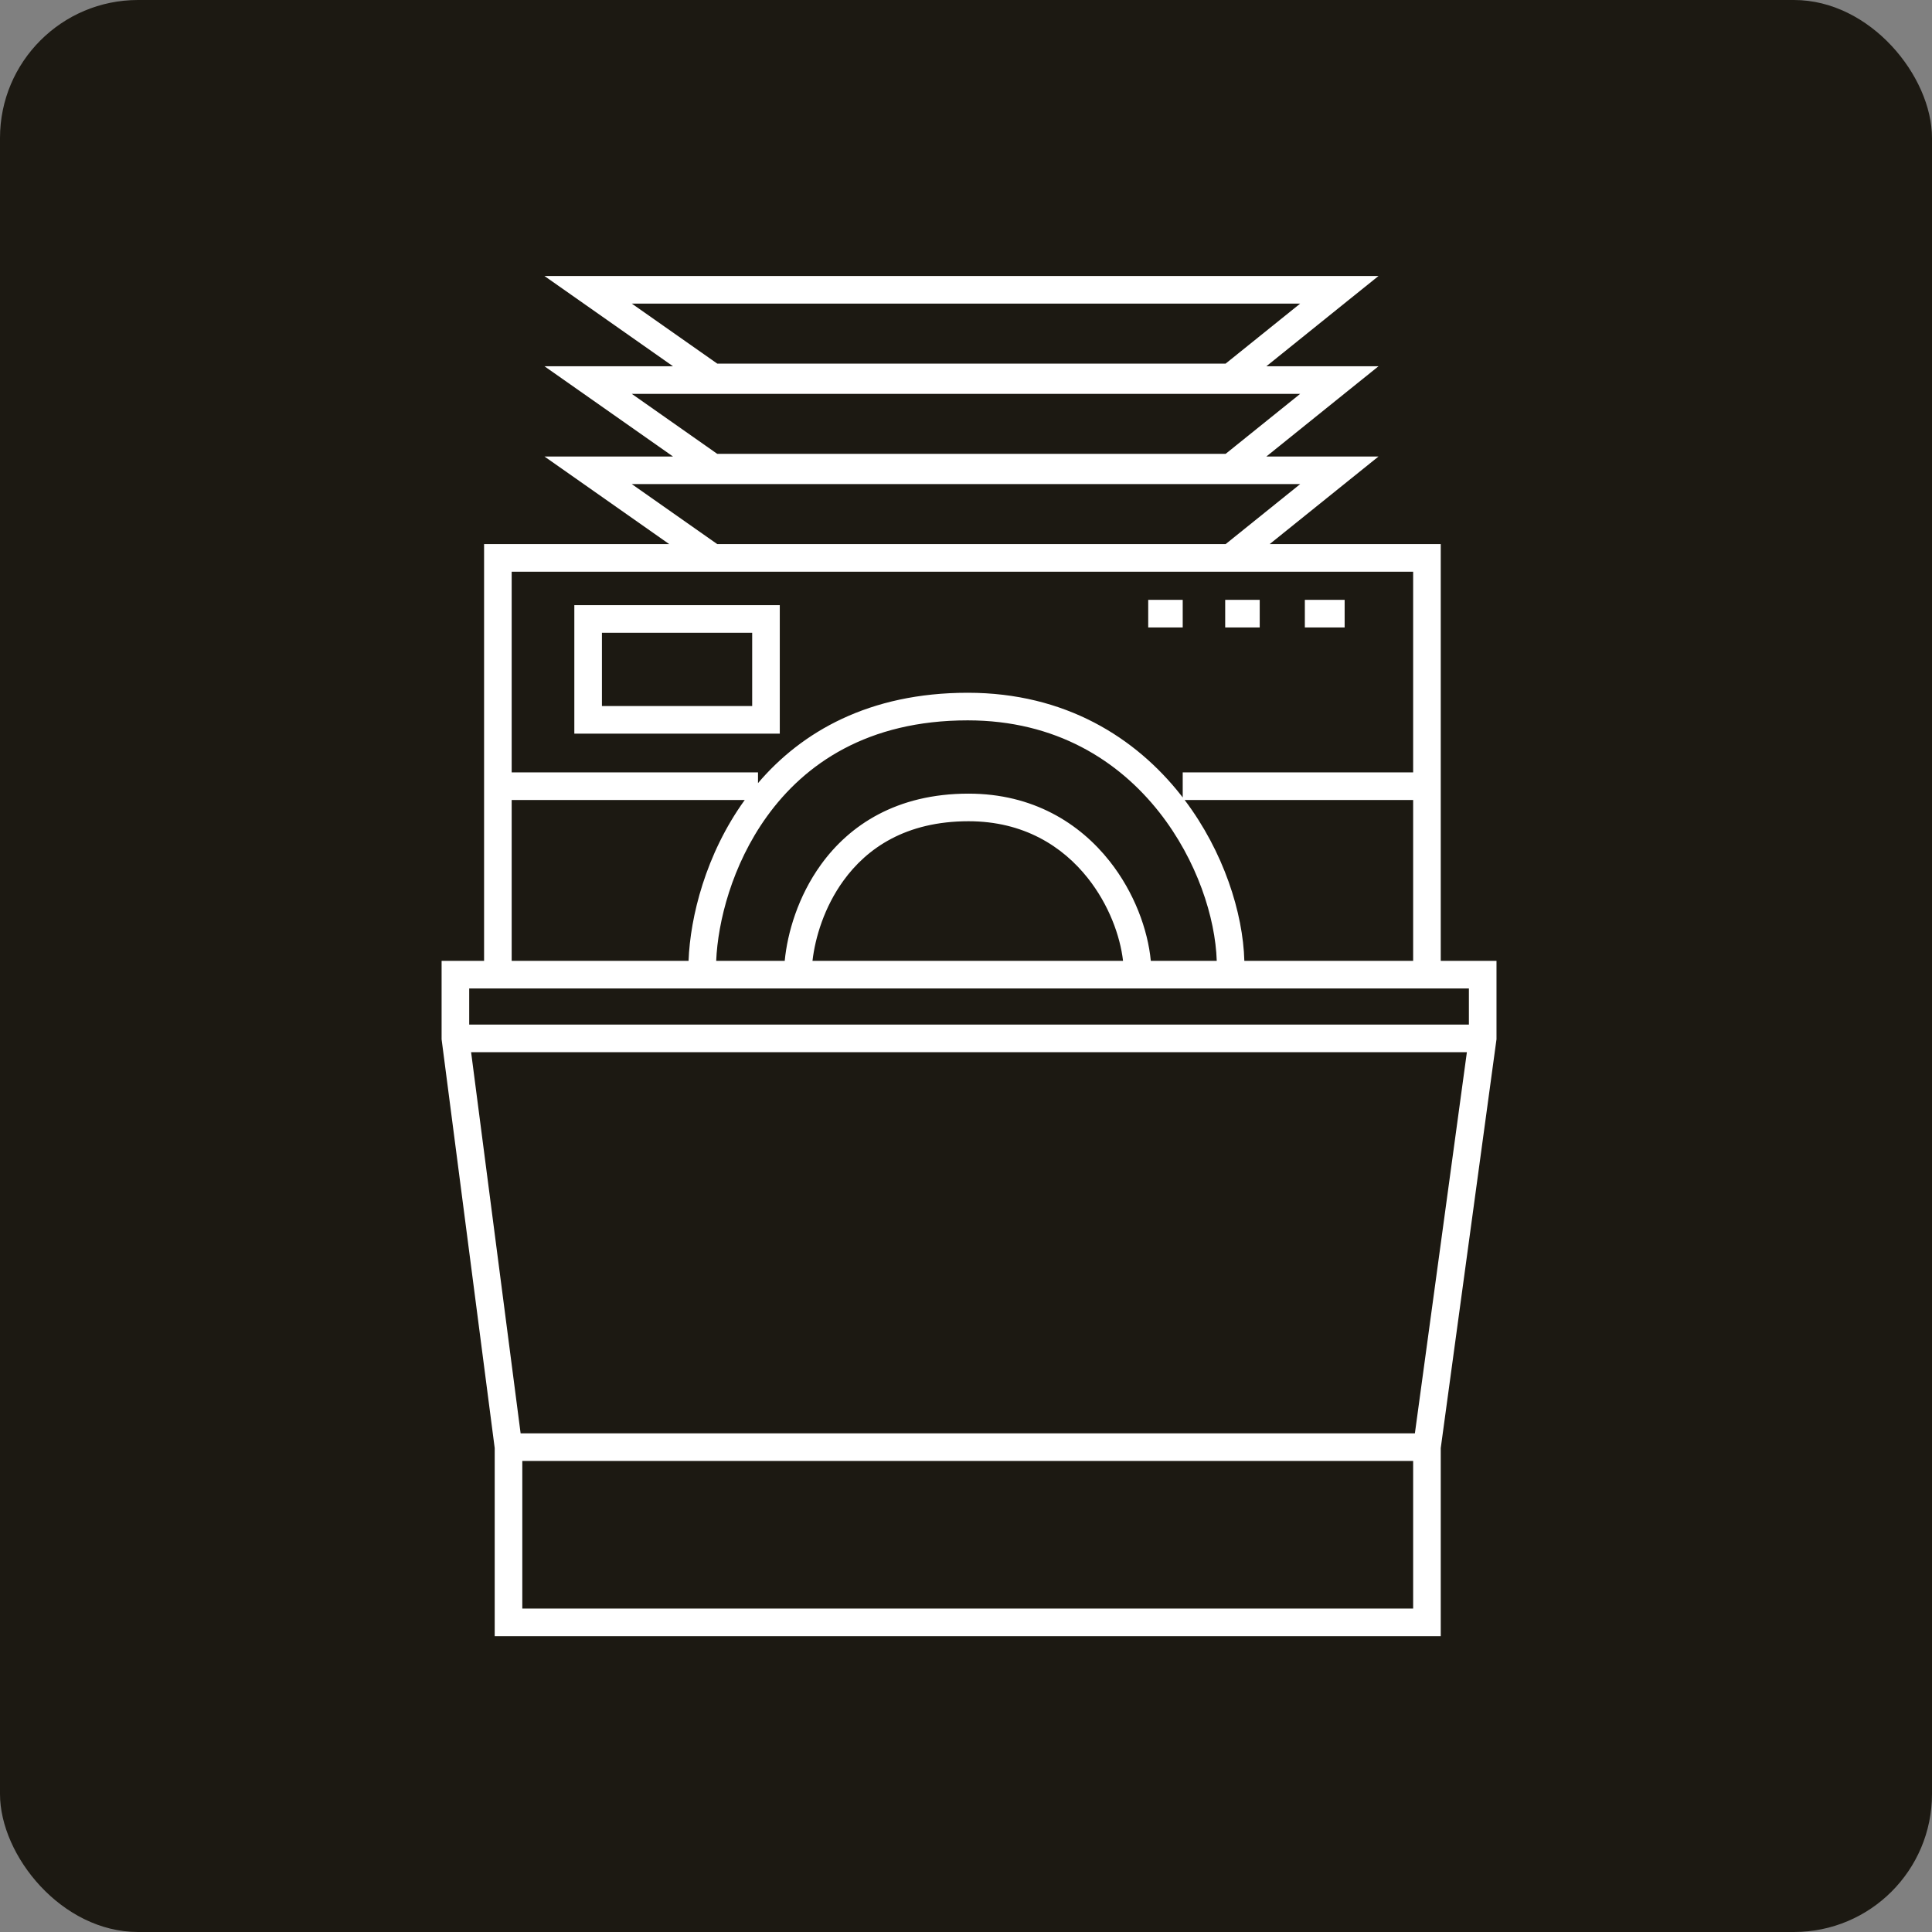 <svg width="70" height="70" viewBox="0 0 70 70" fill="none" xmlns="http://www.w3.org/2000/svg">
<rect x="0" y="0" width="70" height="70" fill="#808080" stroke="none"/>
<rect width="70" height="70" rx="5" fill="#1C1912"/>
<path fill-rule="evenodd" clip-rule="evenodd" d="M21.309 10H19.727L21.022 10.909L24.384 13.27H21.309H19.727L21.022 14.179L24.384 16.54H21.309H19.727L21.022 17.449L24.247 19.714H18.039H17.539V20.214V28.485V34.814H16.5H16V35.314V37.622V37.654L16.004 37.686L17.924 52.466V58.781V59.281H18.424H51.701H52.201V58.781V52.467L54.216 37.69L54.221 37.656V37.622V35.314V34.814H53.721H52.201V28.485V20.214V19.714H51.701H46.002L48.84 17.43L49.946 16.54H48.527H45.883L48.84 14.159L49.946 13.27H48.527H45.883L48.84 10.889L49.946 10H48.527H21.309ZM25.987 13.174L22.891 11H47.108L44.407 13.174H25.987ZM22.891 14.27L25.987 16.444H44.407L47.108 14.27H22.891ZM25.671 20.714L25.671 20.714H25.829H44.584H44.76L44.76 20.714H51.201V27.985H42.852V28.894C42.832 28.867 42.811 28.84 42.79 28.813C41.153 26.733 38.603 25.1 35.062 25.1C31.485 25.1 29.046 26.517 27.464 28.373V27.985H18.539V20.714H25.671ZM45.085 34.814C45.038 33.075 44.335 30.858 42.922 28.985H51.201V34.814H45.085ZM42.004 29.431C43.374 31.173 44.036 33.255 44.085 34.814H41.696C41.589 33.684 41.099 32.334 40.201 31.199C39.119 29.831 37.43 28.755 35.092 28.755C32.48 28.755 30.776 29.901 29.747 31.324C28.915 32.475 28.529 33.796 28.432 34.814H25.949C26.007 33.407 26.517 31.345 27.786 29.583C29.161 27.673 31.434 26.1 35.062 26.1C38.257 26.1 40.531 27.56 42.004 29.431ZM29.438 34.814C29.534 33.972 29.864 32.869 30.558 31.91C31.41 30.732 32.819 29.755 35.092 29.755C37.086 29.755 38.499 30.659 39.416 31.819C40.176 32.78 40.585 33.905 40.69 34.814H29.438ZM26.974 28.998C25.569 30.95 25.006 33.225 24.948 34.814H18.539V28.985H26.984L26.974 28.998ZM44.407 19.714L47.108 17.54H22.891L25.987 19.714H44.407ZM18.924 58.281V52.933H51.201V58.281H18.924ZM53.148 38.122L51.264 51.933H18.863L17.069 38.122H53.148ZM17 35.814V37.122H53.221V35.814H51.701H18.039H17ZM41.602 22.734H42.852V21.734H41.602V22.734ZM44.391 22.734H45.642V21.734H44.391V22.734ZM47.277 22.734H48.719V21.734H47.277V22.734ZM21.309 21.926H20.809V22.426V26.081V26.581H21.309H27.753H28.253V26.081V22.426V21.926H27.753H21.309ZM21.809 25.581V22.926H27.253V25.581H21.809Z" fill="white"/>
</svg>
